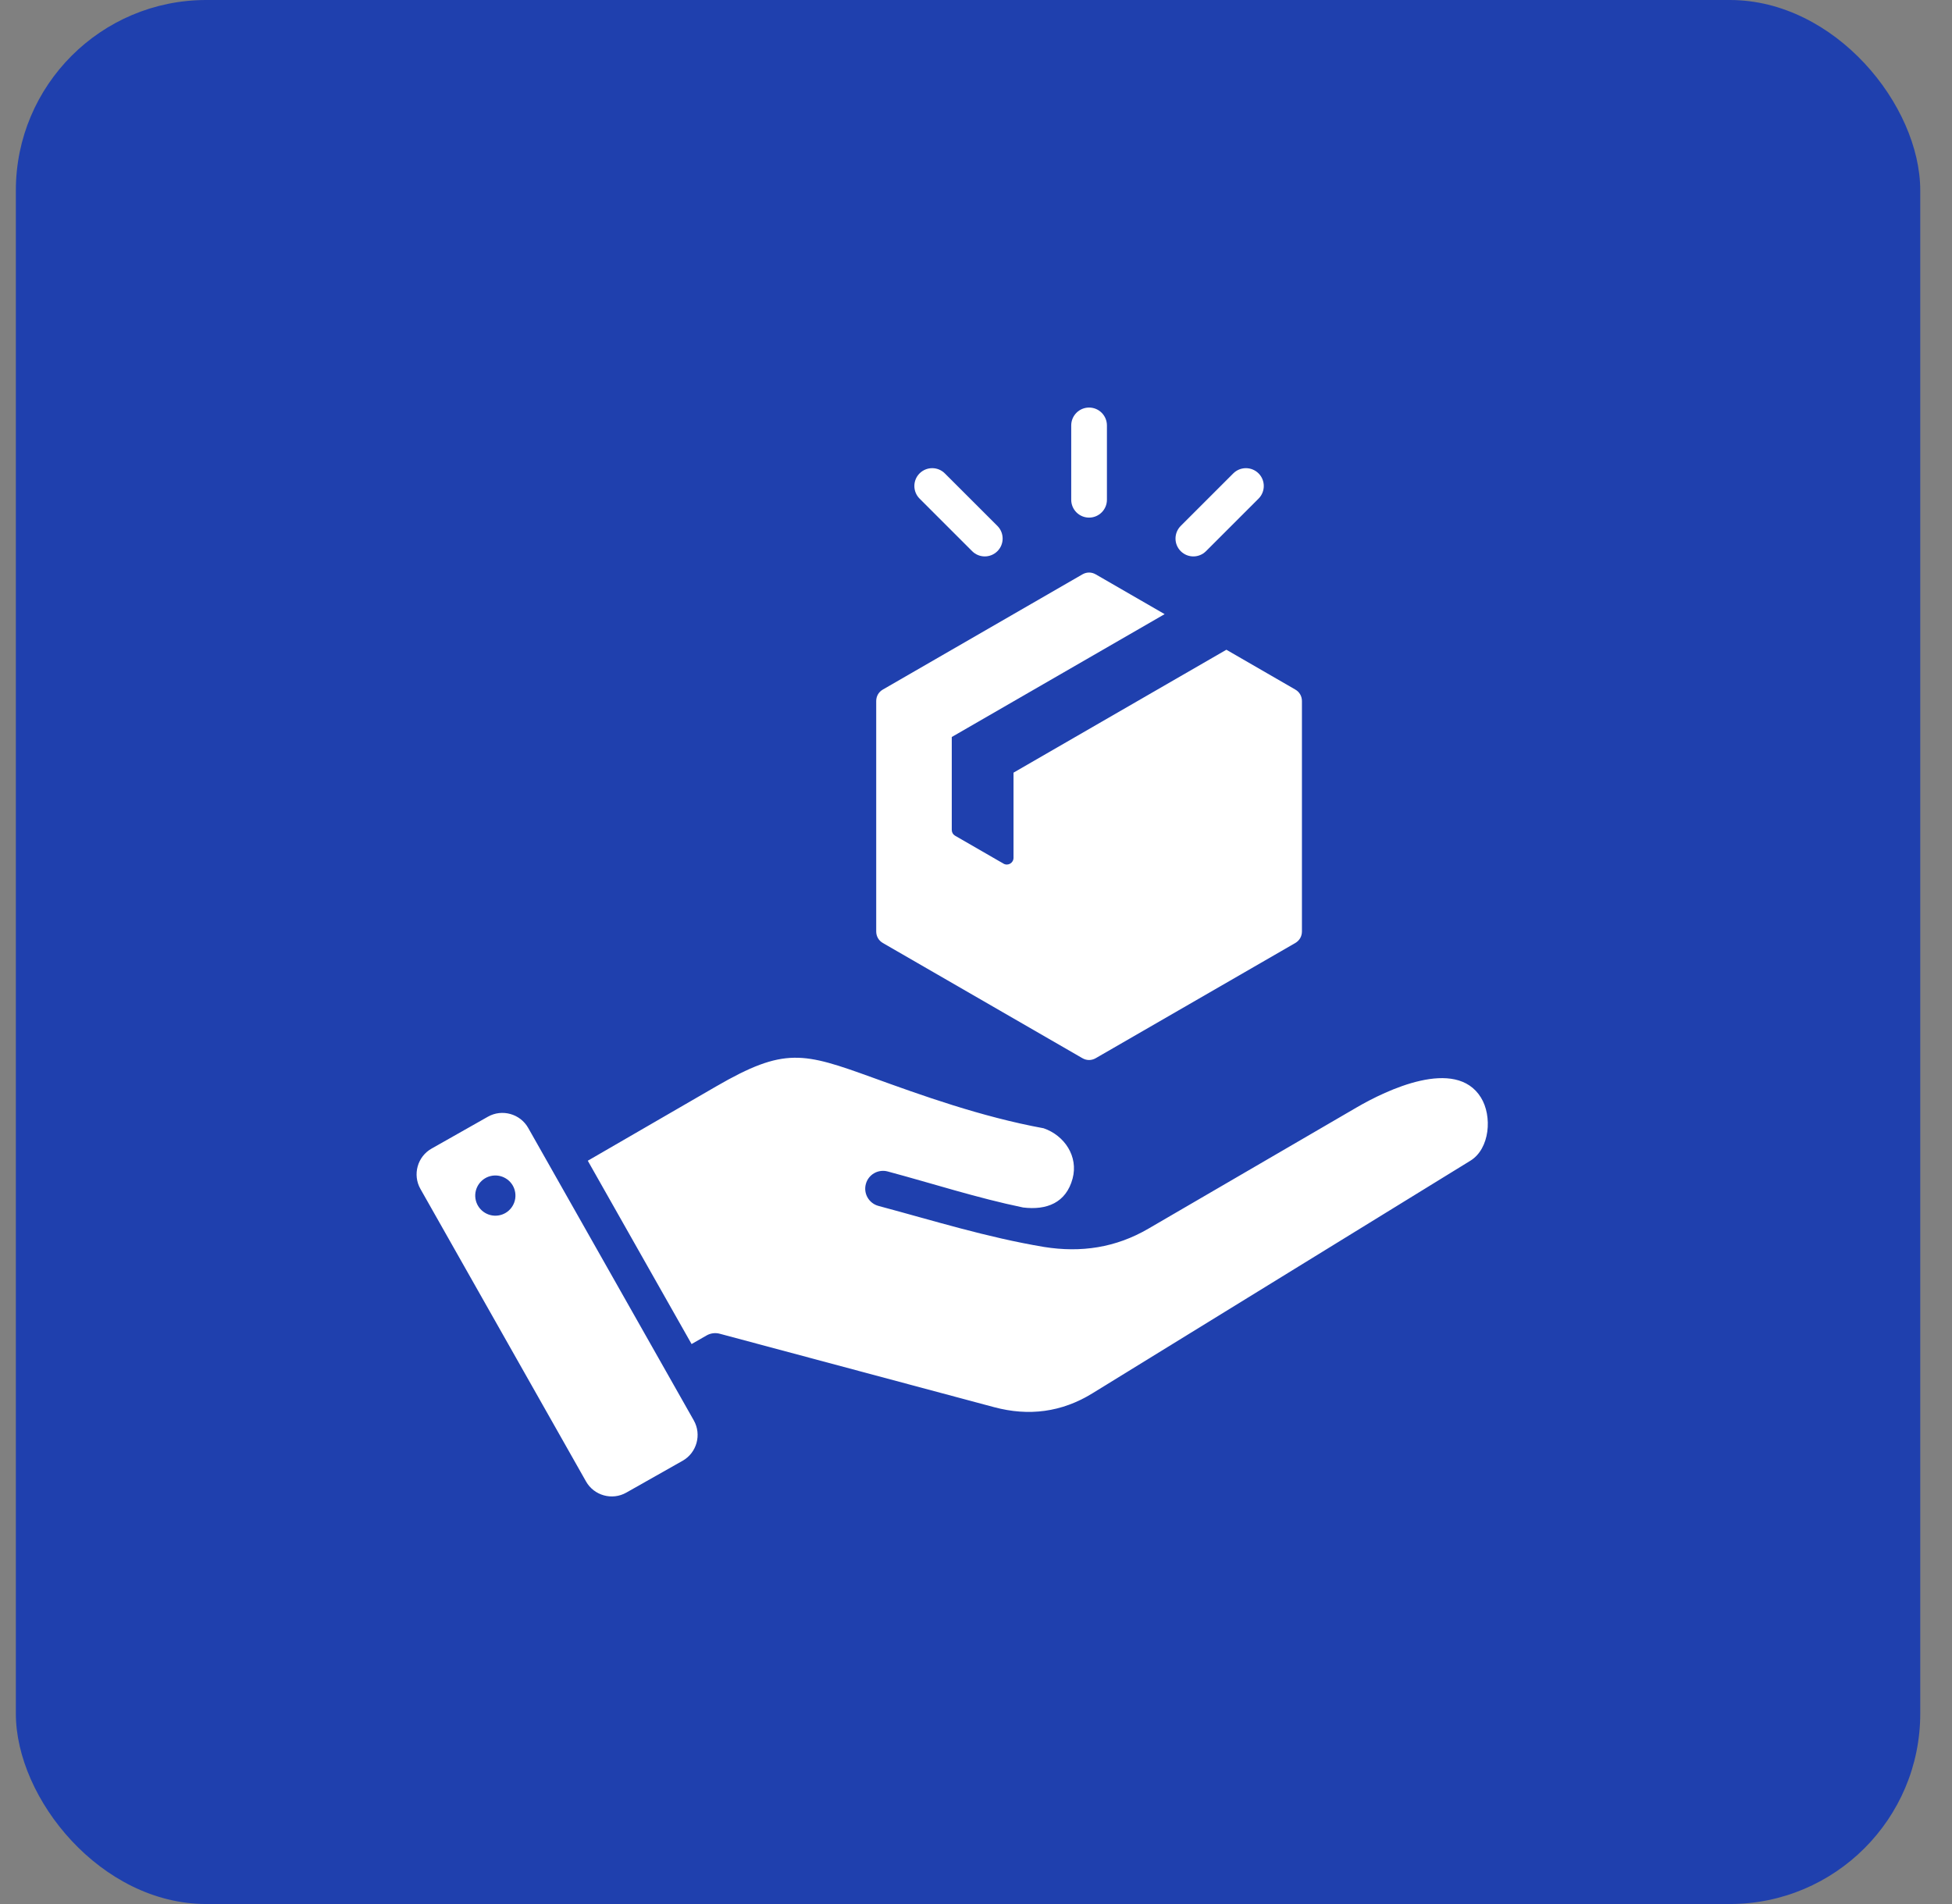 <svg width="41" height="40" viewBox="0 0 41 40" fill="none" xmlns="http://www.w3.org/2000/svg">
<rect x="0" y="0" width="41" height="40" fill="#808080" stroke="none"/>
<rect x="0.333" width="40" height="40" rx="4" fill="#1F40AE"/>
<g clip-path="url(#clip0_2683_11882)">
<path fill-rule="evenodd" clip-rule="evenodd" d="M18.451 25.334C18.251 25.28 18.132 25.075 18.186 24.875C18.239 24.675 18.444 24.557 18.644 24.61C19.591 24.864 20.529 25.169 21.489 25.367C21.983 25.428 22.392 25.27 22.529 24.759C22.653 24.294 22.36 23.855 21.921 23.703C20.608 23.463 19.332 23.002 18.33 22.639C16.872 22.112 16.48 21.991 15.043 22.823L12.346 24.385L14.526 28.236L14.838 28.057C14.927 28.005 15.028 27.995 15.12 28.02L20.88 29.562C21.609 29.757 22.299 29.669 22.944 29.272C25.591 27.642 28.238 26.014 30.885 24.384C31.294 24.132 31.348 23.447 31.105 23.056C30.574 22.201 29.112 22.906 28.499 23.263L24.123 25.811C23.436 26.212 22.708 26.321 21.927 26.196C20.724 25.994 19.619 25.647 18.451 25.334ZM23.016 12.067L24.462 12.902L19.991 15.483V17.435C19.991 17.487 20.017 17.531 20.061 17.557L21.077 18.143C21.171 18.198 21.288 18.13 21.288 18.021V16.232L25.759 13.65L27.206 14.486C27.295 14.537 27.346 14.626 27.346 14.729V19.567C27.346 19.671 27.295 19.759 27.206 19.811L23.016 22.23C22.926 22.282 22.824 22.282 22.734 22.23L18.544 19.811C18.455 19.759 18.404 19.671 18.404 19.567V14.729C18.404 14.626 18.455 14.537 18.544 14.486L22.734 12.067C22.824 12.015 22.926 12.015 23.016 12.067ZM25.904 9.945C26.051 9.799 26.288 9.799 26.435 9.945C26.581 10.091 26.581 10.329 26.435 10.475L25.331 11.579C25.184 11.726 24.947 11.726 24.8 11.579C24.654 11.433 24.654 11.196 24.8 11.049L25.904 9.945ZM19.315 10.475C19.169 10.329 19.169 10.091 19.315 9.945C19.462 9.799 19.699 9.799 19.845 9.945L20.95 11.049C21.096 11.196 21.096 11.433 20.95 11.579C20.803 11.726 20.566 11.726 20.419 11.579L19.315 10.475ZM22.5 8.938C22.5 8.73 22.668 8.562 22.875 8.562C23.082 8.562 23.25 8.73 23.25 8.938V10.499C23.25 10.706 23.082 10.874 22.875 10.874C22.668 10.874 22.5 10.706 22.5 10.499V8.938ZM11.094 23.695L14.573 29.841C14.741 30.139 14.635 30.52 14.338 30.688L13.155 31.357C12.858 31.526 12.477 31.42 12.309 31.123L8.83 24.976C8.662 24.679 8.767 24.298 9.065 24.13L10.248 23.46C10.545 23.292 10.926 23.398 11.094 23.695ZM10.343 24.699C10.112 24.733 9.953 24.948 9.986 25.178C10.02 25.409 10.235 25.569 10.466 25.535C10.696 25.502 10.856 25.287 10.822 25.056C10.789 24.825 10.574 24.666 10.343 24.699Z" fill="white"/>
</g>
<defs>
<clipPath id="clip0_2683_11882">
<rect width="24" height="24" fill="white" transform="translate(8 8)"/>
</clipPath>
</defs>
</svg>
